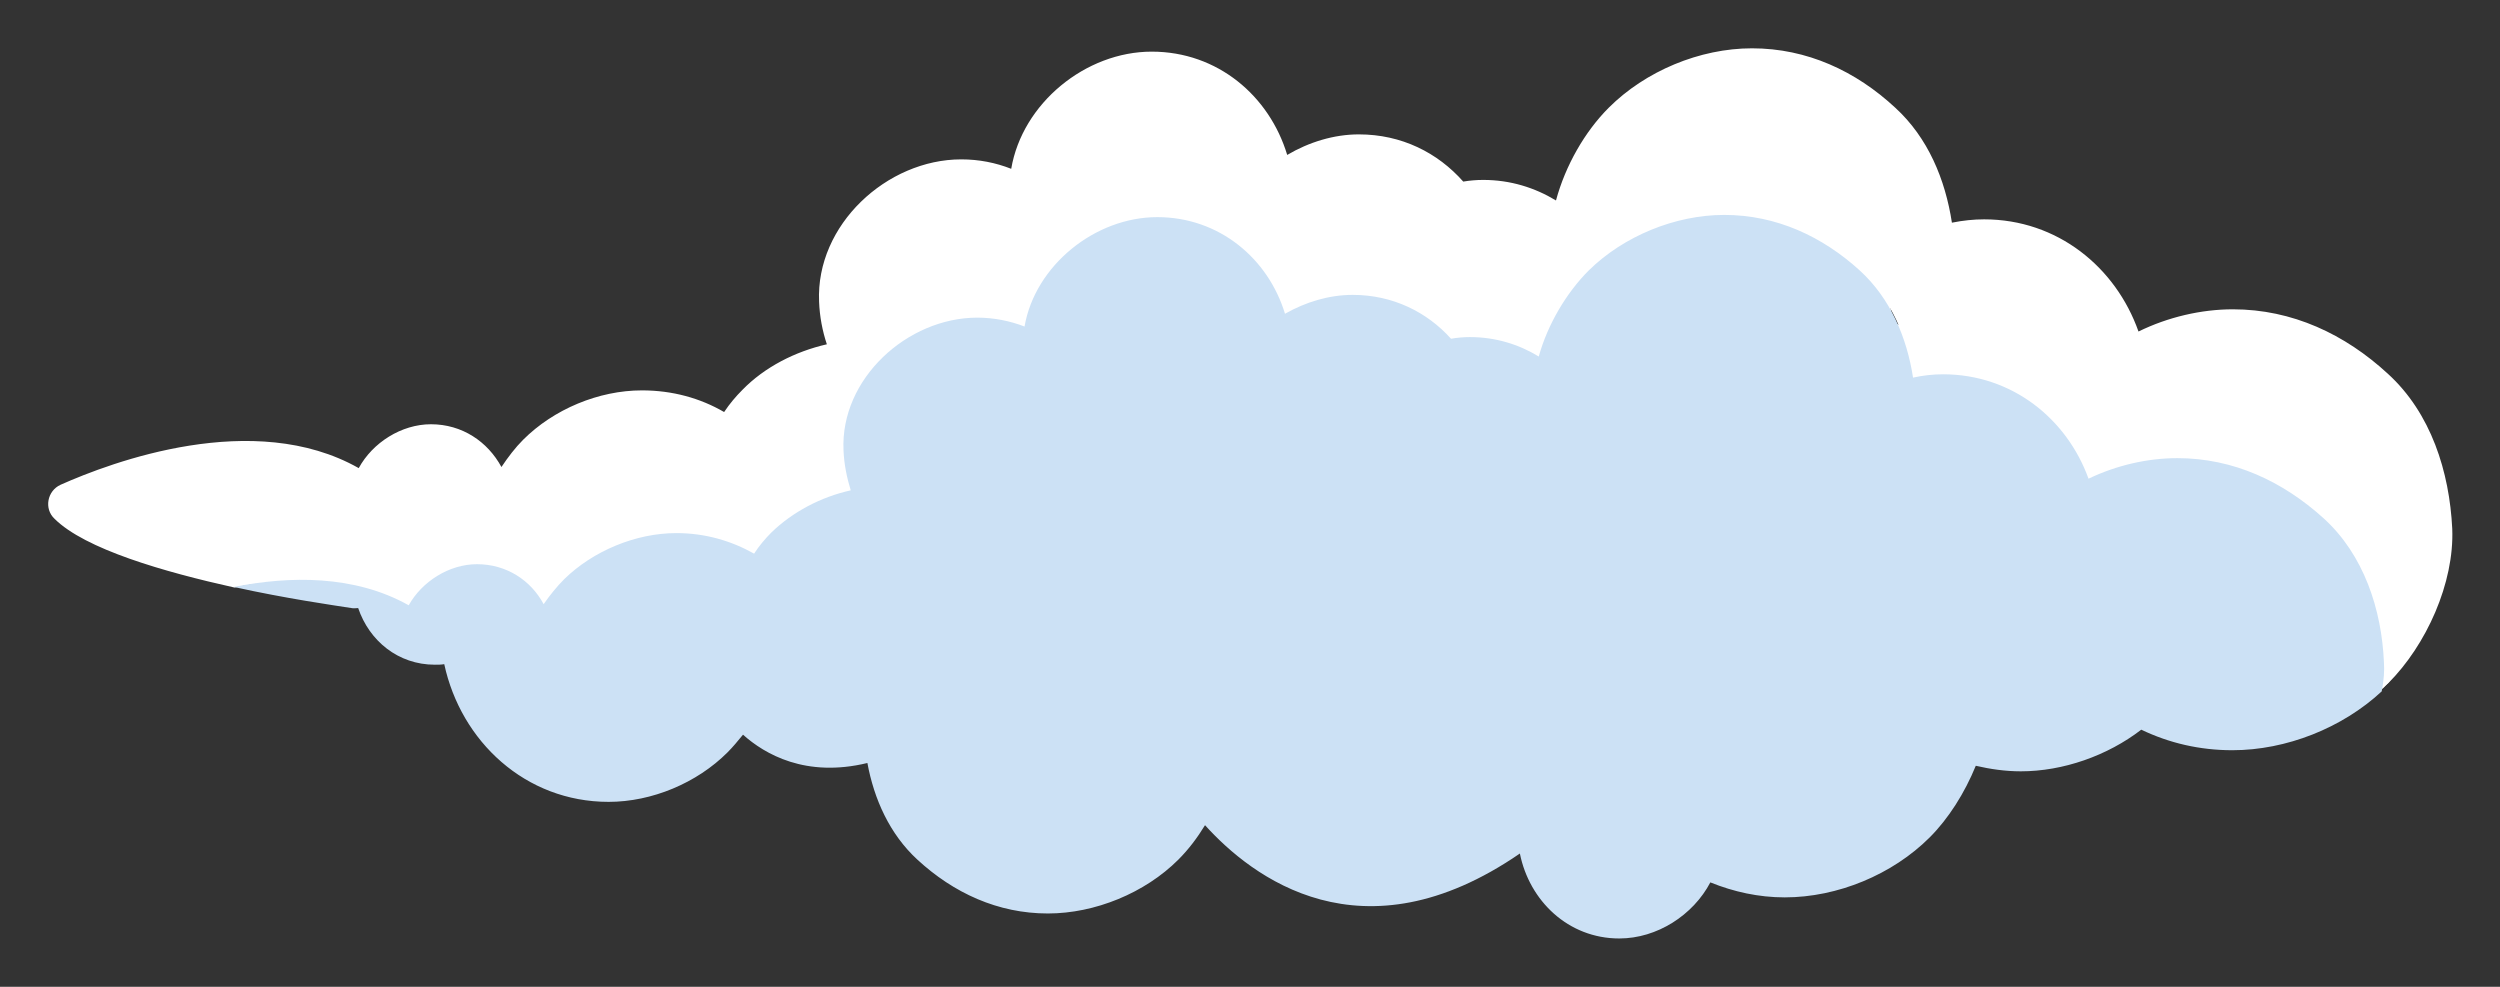 <?xml version="1.0" encoding="utf-8"?>
<!-- Generator: Adobe Illustrator 27.7.0, SVG Export Plug-In . SVG Version: 6.00 Build 0)  -->
<svg version="1.1" id="레이어_1" xmlns="http://www.w3.org/2000/svg" xmlns:xlink="http://www.w3.org/1999/xlink" x="0px"
	 y="0px" viewBox="0 0 450.2 177.7" style="enable-background:new 0 0 450.2 177.7;" xml:space="preserve">
<rect x="0" y="0" width="450.2" height="177.7" fill="#333333" stroke="none"/>
<style type="text/css">
	.st0{fill:#FFFFFF;}
	.st1{fill:#CCE1F5;}
</style>
<g>
	<g>
		<path class="st0" d="M52.1,90.1c2.2,1.4,4,1.1,6.6,1.1c1.5,0,3,0,4.5,0.3c0.6,0.1,4.7,0.4,2.5,0.8c0.2,0,0.4-0.1,0.6-0.1
			c1.2-2.8,3.3-5.2,6.3-6.8c6.6-3.5,15.8-2.4,20.5,3.6c0.6-0.1,1.4-0.2,1.6-0.3c1.2-0.3,2.4-0.6,3.5-0.9c3.7-0.9,7.5-1.7,11.3-1.8
			c6.6-0.3,12.2,1.8,18.1,4.4c0.6,0.3,1.2,0.6,1.8,0.9c1.1-0.3,2.6-0.7,2.7-0.7c4.5-0.9,7.8-1,12.1-0.3c0.2-0.1,0.3-0.2,0.5-0.3
			c-0.2-9.8-0.8-19.2,5.3-27.8c3.6-5.1,8.7-9.2,14.9-10.6c2-0.5,4.6-0.7,6.8-0.7c0.2,0,0.9,0,1.6,0c0.2-0.1,0.8-0.3,1-0.3
			c0.7-0.5,1.6-1,1.7-1.1c8.7-6,16.7-12.7,27.3-15.1c12.2-2.8,23,0.5,34.2,5c10.3,4.1,19.8,8.7,29.1,14.6c0.9,0.6,1.9,1.2,2.8,1.7
			c0.1,0.1,1,0.7,1.7,1.1c1.8-1.3,3.7-2.7,5.5-3.9c1.3-2.2,3.1-4,5.5-5.3c10.5-5.7,21.7-10.3,33.2-13.5c8-2.3,17.8,2.8,19.7,11.1
			c0.2,0.9,0.3,1.8,0.4,2.7c2.5,2,4.4,4.7,5.1,7.9c0.1,0.7,0.3,1.4,0.4,2.2c0.3,0.2,0.8,0.4,1.1,0.5c0.8,0.2,2,0.6,2.2,0.7
			c1,0.3,2,0.5,3,0.8c2.2,0.6,4.4,1.2,6.5,2c5.7,2.1,10.8,4.9,15,9.4c1.4,1.5,3.1,3.1,4.3,4.7c0.8,0.1,2,0.3,2.3,0.3
			c1.4,0.3,2.9,0.5,4.3,0.7c7.2-1.8,14.6,1,19,3.3c2.2,0.6,4.5,1.3,6.7,2.2c11,4.4,20.8,11.2,26.5,21.8c3.9,7.3,2.1,17.6-5.7,21.7
			c-7.4,3.9-17.7,2.1-21.9-5.7c-0.1-0.2-0.9-1.5-1.3-2.2c-0.4-0.4-1-1.2-1.1-1.3c-0.5-0.5-1.5-1.4-1.5-1.4c-0.6-0.4-1.2-0.8-1.8-1.2
			c-1.1-0.7-2.2-1.2-3.4-1.8c-0.1-0.1-0.3-0.1-0.3-0.2c-0.2-0.1-0.5-0.1-0.8-0.2c-2.7-0.8-5.3-1.6-8-2.1
			c-12.3-2.6-24.9-1.9-34.8-10.8c-1.6-1.5-3-3.2-4.5-4.8c-0.1-0.1-0.6-0.6-1-1.1c-0.4-0.2-1.3-0.9-1.8-1.2c-0.2-0.1-0.4-0.2-0.7-0.2
			c-1.2-0.4-2.4-0.7-3.7-1c-2.2-0.6-4.4-1.1-6.6-1.9c-3.9-1.3-7.7-3.2-11-5.6c-5-1.6-9.4-5.4-10.5-10.7c-0.1-0.4-0.2-0.8-0.2-1.2
			c-1.2-0.2-1.9-0.1,0-0.2c0,0,0,0,0,0c-0.6,0-2.2,0.1-2.8,0.1c-0.3,0.1-0.8,0.2-1.3,0.3c-3.2,1.7-6.3,3.5-9.3,5.4
			c-3.8,2.4-7.3,5.5-11.1,7.8c-6.5,3.8-14.1,4.9-21.5,3.2c-11-2.5-19.8-10.7-29.8-15.4c-3.6-1.7-7.3-3.2-12.1-5
			c-2.4-0.9-4.9-1.7-7.4-2.4c-0.2-0.1-1-0.2-1.4-0.3c-0.9,0-2.4,0.1-2.6,0c-1.4,0.4-4,1.3-3.5,1c-2.4,1.1-4.7,2.6-6.9,4.1
			c-4,2.7-7.6,6.1-11.8,8.4c-2.7,1.5-5.7,2.8-8.7,3.4c-0.7,0.2-2.6,0.6-4.6,0.8c0,0.2,0,0.4,0,0.6c0.3,12.1,0.5,23.8-9,32.9
			c-4.9,4.8-11.7,7.1-18.6,6.9c-2.1-0.1-4.6-0.6-6.7-1c-0.5-0.1-1.3-0.4-2.2-0.6c0,0,0-0.1,0-0.1c0,0-0.1,0-0.3,0
			c-0.7-0.2-1.3-0.3-1.7-0.2c0,0,0.6,0.2,1.1,0.3c-1.3,0.3-3.6,0.9-3.8,0.9c-8.3,1.4-14.9-0.4-22.4-3.9c-0.2-0.1-0.4-0.2-0.6-0.3
			c-0.6-0.1-1.9-0.3-2.3-0.4c-0.3,0-0.6,0-0.7,0.1c-1.8,0.4-3.5,0.9-5.3,1.3c-13.2,3.2-29.6,1.8-36.8-11.3c-3.4,0-6.6-0.8-10.1-0.7
			c-4.7,0.1-9.3-0.7-13.2-3.3C35.5,98.3,43.5,84.5,52.1,90.1z"/>
		<path class="st0" d="M140.1,121.5c0,0.2-0.5,0.1-0.9,0c0.2,0,0.4-0.1,0.6-0.1C139.8,121.4,139.9,121.4,140.1,121.5z"/>
	</g>
	<path class="st0" d="M430.1,123c-0.4,0.3-0.7,0.6-1,0.9c0.2-1.6,0.3-3.1,0.2-4.7c-0.4-9.5-3.6-19.4-10.9-26
		c-7.3-6.6-16.2-10.8-26.3-10.8c-5.4,0-11,1.3-16,3.7c-3.9-10.8-13.8-18.8-26.1-18.6c-1.8,0-3.6,0.2-5.4,0.6
		c-1.1-7.2-4-14.3-9.6-19.3c-6.8-6.1-15.1-10-24.4-10c-8.9,0-18.2,3.8-24.4,10c-4,3.9-7.4,9.6-9,15.5c-3.6-2.2-7.8-3.5-12.4-3.5
		c-1.1,0-2.3,0.1-3.4,0.3c-4.3-4.8-10.5-7.9-17.7-7.9c-4.3,0-8.5,1.2-12.2,3.4c-3-9.9-11.8-17.4-23-17.4c-11.3,0-22.1,8.7-23.9,19.7
		c-2.6-1-5.5-1.6-8.5-1.6c-12.6,0-24.7,11-24.1,23.9c0.1,2.5,0.5,4.9,1.3,7.2c-5.3,1.1-10.5,3.8-14.3,7.6c-1.1,1.2-2.1,2.4-3.1,3.8
		c-4.1-2.4-8.8-3.7-14-3.7c-7.3,0-15,3.2-20.2,8.3c-1.4,1.3-2.6,2.8-3.7,4.5c-2.3-4.2-6.7-7.2-12-7.2c-5,0-9.9,3-12.3,7.4
		c-9.8-5.5-21.5-5.3-31.5-3.3C29.6,103,15.3,98.9,9.8,93.4c-1.9-1.8-1.3-5,1.1-6.1c9.2-4.1,34.8-13.7,53.7-3c2.5-4.6,7.7-7.9,13-7.9
		c5.6,0,10.2,3.1,12.7,7.7c1.2-1.8,2.5-3.5,3.9-4.9c5.5-5.5,13.6-8.9,21.4-8.9c5.5,0,10.5,1.4,14.8,3.9c1-1.5,2.1-2.8,3.3-4
		c4-4.1,9.5-6.9,15.2-8.2c-0.8-2.4-1.3-5-1.4-7.7c-0.6-13.8,12.2-25.6,25.6-25.6c3.2,0,6.2,0.6,9,1.7c2-11.8,13.4-21.1,25.3-21.1
		s21.2,8,24.4,18.6c3.9-2.3,8.4-3.7,12.9-3.7c7.7,0,14.2,3.3,18.8,8.5c1.2-0.2,2.4-0.3,3.6-0.3c4.9,0,9.3,1.4,13.1,3.7
		c1.7-6.3,5.2-12.4,9.5-16.7c6.6-6.6,16.4-10.7,25.8-10.7c9.9,0,18.7,4.1,25.8,10.7c5.9,5.4,9,12.9,10.2,20.7c2-0.4,3.9-0.6,5.8-0.6
		c13.2,0,23.7,8.6,27.8,20.2c5.3-2.6,11.3-4,17-4c10.7,0,20.2,4.5,27.9,11.6c7.8,7.1,11.1,17.7,11.6,27.9
		C442,105,436.9,116.2,430.1,123z"/>
	<path class="st1" d="M428.9,124.5c-7.1,6.6-17.2,10.6-26.9,10.6c-5.9,0-11.4-1.3-16.4-3.7c-6.1,4.7-14.1,7.5-21.7,7.5
		c-2.8,0-5.5-0.4-8.1-1c-2,4.9-4.9,9.5-8.3,12.9c-6.7,6.7-16.6,10.8-26.1,10.8c-4.7,0-9.2-1-13.4-2.7c-3.1,5.9-9.6,10.1-16.4,10.1
		c-9.2,0-16.2-6.8-17.9-15.3c-28.5,19.6-48.3,4.2-56.7-5.1c-1.4,2.3-3,4.4-4.8,6.2c-6,6-15,9.7-23.5,9.7c-9,0-17-3.7-23.5-9.7
		c-5-4.6-7.8-10.9-9-17.4c-11.1,2.7-18.5-1.6-22.4-5.1c-0.9,1.1-1.8,2.2-2.8,3.2c-5.5,5.5-13.6,8.9-21.4,8.9
		c-15,0-26.6-10.9-29.6-24.8c-0.5,0.1-1.1,0.1-1.7,0.1c-6.6,0-11.8-4.3-13.8-10.2c-0.4,0-0.8,0.1-1.2,0c-3.2-0.5-11.7-1.7-21.2-3.8
		c10-2,21.7-2.2,31.5,3.3c2.4-4.3,7.3-7.4,12.3-7.4c5.3,0,9.7,2.9,12,7.2c1.1-1.6,2.4-3.2,3.7-4.5c5.2-5.1,12.9-8.3,20.2-8.3
		c5.2,0,9.9,1.4,14,3.7c0.9-1.4,2-2.7,3.1-3.8c3.8-3.7,8.9-6.4,14.3-7.6c-0.7-2.3-1.2-4.7-1.3-7.2c-0.6-12.9,11.5-23.9,24.1-23.9
		c3,0,5.9,0.6,8.5,1.6c1.9-11,12.7-19.7,23.9-19.7s20,7.5,23,17.4c3.7-2.1,7.9-3.4,12.2-3.4c7.2,0,13.4,3.1,17.7,7.9
		c1.1-0.2,2.3-0.3,3.4-0.3c4.6,0,8.8,1.3,12.4,3.5c1.6-5.8,5-11.5,9-15.5c6.3-6.2,15.6-10,24.4-10c9.4,0,17.7,3.9,24.4,10
		c5.5,5,8.5,12.1,9.6,19.3c1.8-0.4,3.6-0.6,5.4-0.6c12.4,0,22.3,8,26.2,18.8c5-2.4,10.6-3.7,16-3.7c10.1,0,19,4.2,26.3,10.8
		s10.5,16.5,10.9,26C429.4,120.8,429.3,122.4,428.9,124.5z"/>
</g>
</svg>
